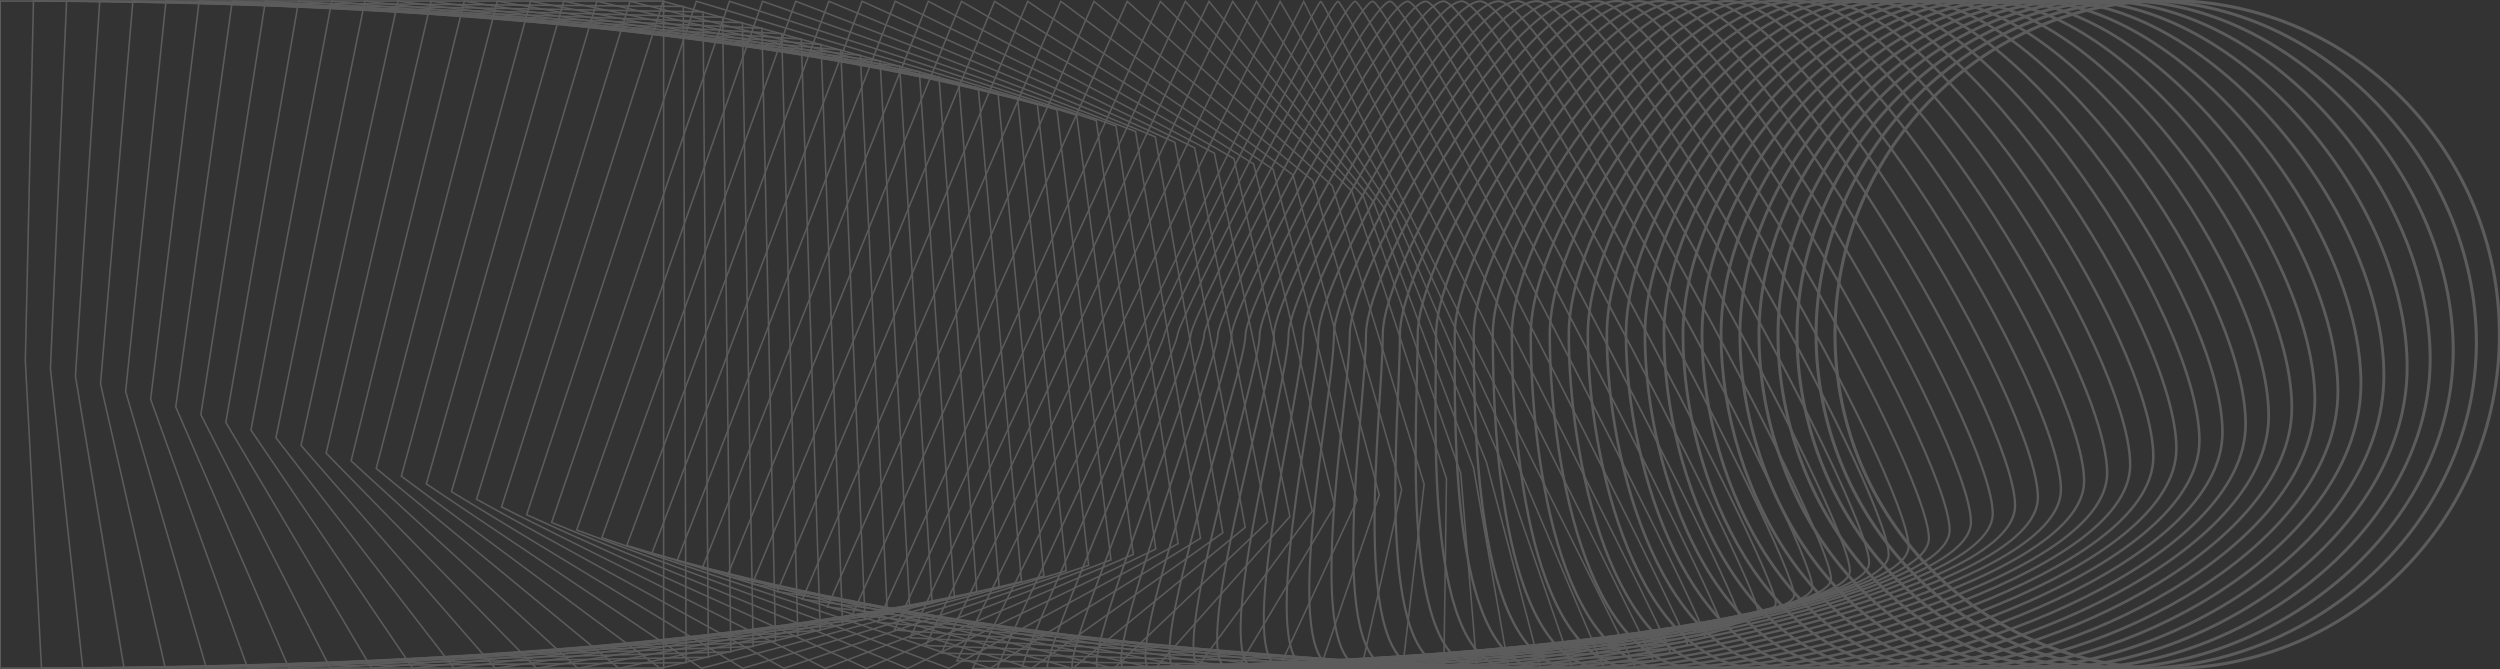 <svg width="807" height="216" viewBox="0 0 807 216" fill="none" xmlns="http://www.w3.org/2000/svg">
<rect x="0" y="0" width="807" height="216" fill="#333333" stroke="none"/>
<g opacity="0.2" clip-path="url(#clip0)">
<path d="M214.219 0.334H0.073V215.664H214.219V0.334Z" stroke="white" stroke-width="0.5" stroke-miterlimit="10"/>
<path d="M13.393 215.664L8.176 116.464L10.803 0.334L220.583 2.083L221.471 213.916L13.393 215.664Z" stroke="white" stroke-width="0.5" stroke-miterlimit="10"/>
<path d="M26.716 215.664L16.28 118.957L21.498 0.334L226.948 3.832L228.688 212.167L26.716 215.664Z" stroke="white" stroke-width="0.5" stroke-miterlimit="10"/>
<path d="M40.039 215.664L24.349 121.413L32.194 0.334L233.278 5.581L235.905 210.418L40.039 215.664Z" stroke="white" stroke-width="0.5" stroke-miterlimit="10"/>
<path d="M53.359 215.702L32.452 123.906L42.887 0.334L239.641 7.329L243.12 208.669L53.359 215.702Z" stroke="white" stroke-width="0.5" stroke-miterlimit="10"/>
<path d="M66.644 215.702L40.556 126.399L53.581 0.334L245.969 9.116L250.336 206.92L66.644 215.702Z" stroke="white" stroke-width="0.5" stroke-miterlimit="10"/>
<path d="M79.967 215.702L48.624 128.892L64.277 0.334L252.335 10.864L257.553 205.171L79.967 215.702Z" stroke="white" stroke-width="0.5" stroke-miterlimit="10"/>
<path d="M93.288 215.702L56.727 131.348L74.971 0.334L258.663 12.613L264.768 203.422L93.288 215.702Z" stroke="white" stroke-width="0.5" stroke-miterlimit="10"/>
<path d="M106.61 215.703L64.832 133.843L85.665 0.373L265.027 14.364L271.984 201.712L106.61 215.703Z" stroke="white" stroke-width="0.5" stroke-miterlimit="10"/>
<path d="M119.931 215.703L72.897 136.336L96.395 0.373L271.391 16.113L279.236 199.964L119.931 215.703Z" stroke="white" stroke-width="0.5" stroke-miterlimit="10"/>
<path d="M133.215 215.703L81.001 138.829L107.089 0.373L277.718 17.861L286.451 198.215L133.215 215.703Z" stroke="white" stroke-width="0.5" stroke-miterlimit="10"/>
<path d="M146.538 215.703L89.069 141.285L117.785 0.373L284.084 19.647L293.669 196.466L146.538 215.703Z" stroke="white" stroke-width="0.5" stroke-miterlimit="10"/>
<path d="M159.859 215.703L97.173 143.778L128.479 0.373L290.412 21.396L300.885 194.717L159.859 215.703Z" stroke="white" stroke-width="0.5" stroke-miterlimit="10"/>
<path d="M173.18 215.703L105.276 146.271L139.173 0.373L296.776 23.145L308.099 192.968L173.18 215.703Z" stroke="white" stroke-width="0.5" stroke-miterlimit="10"/>
<path d="M186.503 215.703L113.344 148.764L149.868 0.373L303.105 24.894L315.316 191.219L186.503 215.703Z" stroke="white" stroke-width="0.5" stroke-miterlimit="10"/>
<path d="M199.788 215.74L121.449 151.219L160.563 0.373L309.47 26.643L322.533 189.471L199.788 215.74Z" stroke="white" stroke-width="0.5" stroke-miterlimit="10"/>
<path d="M213.109 215.74L129.552 153.712L171.257 0.373L315.797 28.392L329.748 187.722L213.109 215.74Z" stroke="white" stroke-width="0.5" stroke-miterlimit="10"/>
<path d="M226.432 215.74L137.62 156.205L181.989 0.373L322.163 30.14L336.965 185.973L226.432 215.74Z" stroke="white" stroke-width="0.5" stroke-miterlimit="10"/>
<path d="M239.753 215.74L145.724 158.698L192.683 0.409L328.491 31.926L344.181 184.223L239.753 215.74Z" stroke="white" stroke-width="0.5" stroke-miterlimit="10"/>
<path d="M253.038 215.74L153.828 161.153L203.377 0.409L334.855 33.674L351.397 182.474L253.038 215.74Z" stroke="white" stroke-width="0.5" stroke-miterlimit="10"/>
<path d="M266.358 215.74L161.894 163.647L214.07 0.409L341.182 35.423L358.611 180.726L266.358 215.74Z" stroke="white" stroke-width="0.5" stroke-miterlimit="10"/>
<path d="M279.682 215.74L170 166.14L224.767 0.409L347.549 37.172L365.829 178.977L279.682 215.74Z" stroke="white" stroke-width="0.5" stroke-miterlimit="10"/>
<path d="M293.003 215.74L178.066 168.633L235.46 0.409L353.876 38.921L373.081 177.228L293.003 215.74Z" stroke="white" stroke-width="0.5" stroke-miterlimit="10"/>
<path d="M306.324 215.74L186.169 171.088L246.154 0.409L360.24 40.67L380.296 175.479L306.324 215.74Z" stroke="white" stroke-width="0.5" stroke-miterlimit="10"/>
<path d="M319.611 215.74L194.276 173.581L256.851 0.409L366.57 42.456L387.515 173.73L319.611 215.74Z" stroke="white" stroke-width="0.5" stroke-miterlimit="10"/>
<path d="M332.931 215.777L202.341 176.074L267.544 0.409L372.933 44.205L394.729 171.981L332.931 215.777Z" stroke="white" stroke-width="0.5" stroke-miterlimit="10"/>
<path d="M346.253 215.777L210.445 178.567L278.275 0.409L379.261 45.953L401.945 170.233L346.253 215.777Z" stroke="white" stroke-width="0.5" stroke-miterlimit="10"/>
<path d="M359.573 215.777L218.548 181.023L288.968 0.409L385.625 47.702L409.16 168.484L359.573 215.777Z" stroke="white" stroke-width="0.5" stroke-miterlimit="10"/>
<path d="M372.897 215.777L226.617 183.516L299.664 0.409L391.991 49.451L416.377 166.735L372.897 215.777Z" stroke="white" stroke-width="0.5" stroke-miterlimit="10"/>
<path d="M386.181 215.776L234.72 186.009L310.358 0.446L398.318 51.2L423.593 164.986L386.181 215.776Z" stroke="white" stroke-width="0.5" stroke-miterlimit="10"/>
<path d="M399.502 215.776L242.824 188.502L321.052 0.446L404.683 52.949L430.808 163.274L399.502 215.776Z" stroke="white" stroke-width="0.5" stroke-miterlimit="10"/>
<path d="M412.825 215.776L250.893 190.958L331.748 0.446L411.012 54.734L438.026 161.525L412.825 215.776Z" stroke="white" stroke-width="0.5" stroke-miterlimit="10"/>
<path d="M426.147 215.776L258.996 193.451L342.442 0.446L417.376 56.483L445.241 159.776L426.147 215.776Z" stroke="white" stroke-width="0.5" stroke-miterlimit="10"/>
<path d="M439.468 215.776L267.062 195.944L353.136 0.446L423.704 58.232L452.456 158.028L439.468 215.776Z" stroke="white" stroke-width="0.5" stroke-miterlimit="10"/>
<path d="M452.751 215.776L275.166 198.437L363.866 0.446L430.067 59.981L459.708 156.279L452.751 215.776Z" stroke="white" stroke-width="0.5" stroke-miterlimit="10"/>
<path d="M466.076 215.776L283.272 200.893L374.563 0.446L436.398 61.73L466.927 154.53L466.076 215.776Z" stroke="white" stroke-width="0.5" stroke-miterlimit="10"/>
<path d="M476.769 215.814L288.711 203.386L382.629 0.446L440.135 63.479L471.515 152.781L476.769 215.814Z" stroke="white" stroke-width="0.5" stroke-miterlimit="10"/>
<path d="M487.019 215.814L293.78 205.879L390.251 0.446L443.427 65.228L475.658 151.032L487.019 215.814Z" stroke="white" stroke-width="0.5" stroke-miterlimit="10"/>
<path d="M497.305 215.814L298.812 208.372L397.91 0.446L446.72 67.014L479.839 149.283L497.305 215.814Z" stroke="white" stroke-width="0.5" stroke-miterlimit="10"/>
<path d="M507.557 215.814L303.846 210.828L405.572 0.446L450.015 68.763L484.022 147.535L507.557 215.814Z" stroke="white" stroke-width="0.5" stroke-miterlimit="10"/>
<path d="M517.844 215.815L308.878 213.322L413.231 0.484L453.308 70.512L488.166 145.787L517.844 215.815Z" stroke="white" stroke-width="0.5" stroke-miterlimit="10"/>
<path d="M528.093 215.815H313.947L420.854 0.484L528.093 215.815Z" stroke="white" stroke-width="0.5" stroke-miterlimit="10"/>
<path d="M322.053 215.814C320.609 215.814 371.602 109.581 371.602 108.13C371.602 106.679 424.926 0.446 426.369 0.446C427.812 0.446 533.609 211.721 533.609 213.172C533.609 214.623 323.496 215.814 322.053 215.814Z" stroke="white" stroke-width="0.512" stroke-miterlimit="10"/>
<path d="M330.193 215.814C327.306 215.814 375.82 111.032 375.82 108.13C375.82 105.228 429.032 0.446 431.919 0.446C434.805 0.446 539.159 207.628 539.159 210.53C539.159 213.432 333.079 215.814 330.193 215.814Z" stroke="white" stroke-width="0.524" stroke-miterlimit="10"/>
<path d="M338.37 215.814C334.041 215.814 380.075 112.483 380.075 108.13C380.075 103.776 433.14 0.446 437.469 0.446C441.799 0.446 544.709 203.572 544.709 207.925C544.709 212.279 342.7 215.814 338.37 215.814Z" stroke="white" stroke-width="0.537" stroke-miterlimit="10"/>
<path d="M346.586 215.814C340.813 215.814 384.367 113.935 384.367 108.13C384.367 102.325 437.321 0.446 443.094 0.446C448.867 0.446 550.334 199.479 550.334 205.283C550.334 211.088 352.358 215.814 346.586 215.814Z" stroke="white" stroke-width="0.549" stroke-miterlimit="10"/>
<path d="M354.836 215.814C347.62 215.814 388.696 115.386 388.696 108.13C388.696 100.874 441.501 0.446 448.717 0.446C455.933 0.446 555.957 195.423 555.957 202.679C555.957 209.935 362.089 215.814 354.836 215.814Z" stroke="white" stroke-width="0.561" stroke-miterlimit="10"/>
<path d="M363.164 215.814C354.505 215.814 393.101 116.837 393.101 108.13C393.101 99.423 445.759 0.446 454.418 0.446C463.077 0.446 561.658 191.33 561.658 200.037C561.658 208.744 371.824 215.814 363.164 215.814Z" stroke="white" stroke-width="0.573" stroke-miterlimit="10"/>
<path d="M371.526 215.814C361.424 215.814 397.578 118.288 397.578 108.13C397.578 97.972 450.124 0.446 460.227 0.446C470.329 0.446 567.467 187.274 567.467 197.432C567.43 207.59 381.629 215.814 371.526 215.814Z" stroke="white" stroke-width="0.585" stroke-miterlimit="10"/>
<path d="M379.925 215.814C368.38 215.814 402.054 119.74 402.054 108.13C402.054 96.521 454.453 0.409 465.999 0.409C477.544 0.409 573.238 183.144 573.238 194.753C573.238 206.4 391.471 215.814 379.925 215.814Z" stroke="white" stroke-width="0.598" stroke-miterlimit="10"/>
<path d="M388.401 215.814C375.412 215.814 406.607 121.191 406.607 108.093C406.607 94.995 458.858 0.409 471.883 0.409C484.909 0.409 579.123 179.088 579.123 192.149C579.123 205.209 401.389 215.814 388.401 215.814Z" stroke="white" stroke-width="0.61" stroke-miterlimit="10"/>
<path d="M396.948 215.814C382.517 215.814 411.232 122.642 411.232 108.093C411.232 93.544 463.372 0.409 477.804 0.409C492.236 0.409 585.044 174.995 585.044 189.507C585.044 204.019 411.38 215.814 396.948 215.814Z" stroke="white" stroke-width="0.622" stroke-miterlimit="10"/>
<path d="M405.571 215.814C389.696 215.814 415.932 124.093 415.932 108.093C415.932 92.093 467.924 0.409 483.836 0.409C499.711 0.409 591.076 170.94 591.076 186.902C591.076 202.865 421.446 215.814 405.571 215.814Z" stroke="white" stroke-width="0.634" stroke-miterlimit="10"/>
<path d="M414.267 215.815C396.948 215.815 420.705 125.545 420.705 108.094C420.705 90.643 472.586 0.373 489.904 0.373C507.223 0.373 597.144 166.81 597.144 184.261C597.144 201.712 431.622 215.815 414.267 215.815Z" stroke="white" stroke-width="0.646" stroke-miterlimit="10"/>
<path d="M423.074 215.815C404.313 215.815 425.591 126.996 425.591 108.094C425.591 89.192 477.323 0.373 496.122 0.373C514.92 0.373 603.362 162.754 603.362 181.619C603.362 200.485 441.873 215.815 423.074 215.815Z" stroke="white" stroke-width="0.658" stroke-miterlimit="10"/>
<path d="M431.993 215.815C411.789 215.815 430.587 128.41 430.587 108.094C430.587 87.778 482.209 0.373 502.413 0.373C522.618 0.373 609.653 158.661 609.653 179.015C609.653 199.368 452.235 215.815 431.993 215.815Z" stroke="white" stroke-width="0.671" stroke-miterlimit="10"/>
<path d="M441.023 215.815C419.375 215.815 435.694 129.861 435.694 108.094C435.694 86.326 487.167 0.373 508.852 0.373C530.537 0.373 616.092 154.605 616.092 176.373C616.092 198.14 462.707 215.815 441.023 215.815Z" stroke="white" stroke-width="0.683" stroke-miterlimit="10"/>
<path d="M450.198 215.815C427.107 215.815 440.947 131.312 440.947 108.094C440.947 84.875 492.31 0.373 515.401 0.373C538.492 0.373 622.641 150.512 622.641 173.768C622.641 197.024 473.289 215.815 450.198 215.815Z" stroke="white" stroke-width="0.695" stroke-miterlimit="10"/>
<path d="M459.524 215.813C434.953 215.813 446.351 132.762 446.351 108.092C446.351 83.422 497.565 0.334 522.099 0.334C546.67 0.334 629.339 146.418 629.339 171.088C629.339 195.757 484.058 215.813 459.524 215.813Z" stroke="white" stroke-width="0.707" stroke-miterlimit="10"/>
<path d="M468.995 215.815C442.981 215.815 451.899 134.215 451.899 108.094C451.899 81.973 502.965 0.373 528.98 0.373C554.994 0.373 636.22 142.364 636.22 168.522C636.22 194.68 494.972 215.815 468.995 215.815Z" stroke="white" stroke-width="0.72" stroke-miterlimit="10"/>
<path d="M478.619 215.813C451.162 215.813 457.637 135.664 457.637 108.092C457.637 80.52 508.593 0.334 536.014 0.334C563.434 0.334 643.253 138.269 643.253 165.841C643.253 193.413 506.077 215.813 478.619 215.813Z" stroke="white" stroke-width="0.732" stroke-miterlimit="10"/>
<path d="M488.461 215.813C459.56 215.813 463.557 137.116 463.557 108.055C463.557 78.995 514.327 0.334 543.228 0.334C572.129 0.334 650.468 134.176 650.468 163.236C650.468 192.297 517.362 215.813 488.461 215.813Z" stroke="white" stroke-width="0.744" stroke-miterlimit="10"/>
<path d="M498.417 215.813C468.073 215.813 469.591 138.567 469.591 108.055C469.591 77.543 520.25 0.334 550.594 0.334C580.938 0.334 657.834 130.12 657.834 160.595C657.834 191.069 528.761 215.813 498.417 215.813Z" stroke="white" stroke-width="0.756" stroke-miterlimit="10"/>
<path d="M508.482 215.813C476.695 215.813 475.732 140.018 475.732 108.055C475.732 76.092 526.281 0.334 558.031 0.334C589.781 0.334 665.271 126.027 665.271 157.99C665.271 189.953 540.269 215.813 508.482 215.813Z" stroke="white" stroke-width="0.768" stroke-miterlimit="10"/>
<path d="M518.546 215.813C485.316 215.813 481.874 141.469 481.874 108.055C481.874 74.641 532.274 0.297 565.505 0.297C598.735 0.297 672.745 121.934 672.745 155.311C672.745 188.688 551.776 215.813 518.546 215.813Z" stroke="white" stroke-width="0.78" stroke-miterlimit="10"/>
<path d="M528.612 215.813C493.939 215.813 488.018 142.92 488.018 108.055C488.018 73.19 538.271 0.297 572.944 0.297C607.617 0.297 680.184 117.841 680.184 152.706C680.184 187.572 563.249 215.813 528.612 215.813Z" stroke="white" stroke-width="0.793" stroke-miterlimit="10"/>
<path d="M538.64 215.813C502.524 215.813 494.124 144.372 494.124 108.055C494.124 71.739 544.265 0.297 580.382 0.297C616.498 0.297 687.621 113.748 687.621 150.065C687.621 186.381 574.757 215.813 538.64 215.813Z" stroke="white" stroke-width="0.805" stroke-miterlimit="10"/>
<path d="M548.705 215.813C511.146 215.813 500.266 145.823 500.266 108.055C500.266 70.288 550.297 0.297 587.856 0.297C625.416 0.297 695.096 109.692 695.096 147.46C695.096 185.227 586.265 215.813 548.705 215.813Z" stroke="white" stroke-width="0.817" stroke-miterlimit="10"/>
<path d="M558.772 215.813C519.769 215.813 506.41 147.274 506.41 108.055C506.41 68.837 556.293 0.297 595.296 0.297C634.299 0.297 702.535 105.599 702.535 144.818C702.535 184.037 597.775 215.813 558.772 215.813Z" stroke="white" stroke-width="0.829" stroke-miterlimit="10"/>
<path d="M568.836 215.814C528.39 215.814 512.552 148.726 512.552 108.056C512.552 67.386 562.286 0.261 602.732 0.261C643.179 0.261 709.972 101.507 709.972 142.177C709.972 182.847 609.282 215.814 568.836 215.814Z" stroke="white" stroke-width="0.842" stroke-miterlimit="10"/>
<path d="M578.9 215.813C537.011 215.813 518.693 150.176 518.693 108.055C518.693 65.934 568.28 0.297 610.169 0.297C652.059 0.297 717.409 97.451 717.409 139.572C717.409 181.692 620.79 215.813 578.9 215.813Z" stroke="white" stroke-width="0.854" stroke-miterlimit="10"/>
<path d="M588.967 215.814C545.635 215.814 524.875 151.591 524.875 108.056C524.875 64.521 574.313 0.261 617.646 0.261C660.979 0.261 724.886 93.358 724.886 136.931C724.886 180.503 632.263 215.814 588.967 215.814Z" stroke="white" stroke-width="0.866" stroke-miterlimit="10"/>
<path d="M598.997 215.814C554.221 215.814 530.982 153.042 530.982 108.019C530.982 62.996 580.309 0.261 625.085 0.261C669.861 0.261 732.325 89.265 732.325 134.289C732.325 179.312 643.772 215.814 598.997 215.814Z" stroke="white" stroke-width="0.878" stroke-miterlimit="10"/>
<path d="M609.06 215.815C562.841 215.815 537.123 154.494 537.123 108.019C537.123 61.545 586.339 0.224 632.558 0.224C678.777 0.224 739.798 85.173 739.798 131.647C739.798 178.122 655.279 215.815 609.06 215.815Z" stroke="white" stroke-width="0.89" stroke-miterlimit="10"/>
<path d="M619.124 215.815C571.462 215.815 543.265 155.945 543.265 108.019C543.265 60.094 592.333 0.224 639.995 0.224C687.657 0.224 747.235 81.08 747.235 129.005C747.235 176.931 666.787 215.815 619.124 215.815Z" stroke="white" stroke-width="0.902" stroke-miterlimit="10"/>
<path d="M629.192 215.815C580.086 215.815 549.409 157.396 549.409 108.019C549.409 58.642 598.329 0.224 647.435 0.224C696.54 0.224 754.675 77.024 754.675 126.401C754.675 175.777 678.297 215.815 629.192 215.815Z" stroke="white" stroke-width="0.915" stroke-miterlimit="10"/>
<path d="M639.258 215.815C588.709 215.815 555.553 158.847 555.553 108.019C555.553 57.191 604.325 0.224 654.874 0.224C705.422 0.224 762.113 72.931 762.113 123.759C762.113 174.587 689.806 215.815 639.258 215.815Z" stroke="white" stroke-width="0.927" stroke-miterlimit="10"/>
<path d="M649.283 215.815C597.292 215.815 561.656 160.298 561.656 108.019C561.656 55.74 610.318 0.224 662.309 0.224C714.301 0.224 769.512 68.875 769.512 121.154C769.512 173.433 701.275 215.815 649.283 215.815Z" stroke="white" stroke-width="0.939" stroke-miterlimit="10"/>
<path d="M659.351 215.815C605.916 215.815 567.801 161.749 567.801 108.019C567.801 54.289 616.351 0.224 669.786 0.224C723.221 0.224 777.026 64.782 777.026 118.512C777.026 172.242 712.785 215.815 659.351 215.815Z" stroke="white" stroke-width="0.951" stroke-miterlimit="10"/>
<path d="M669.415 215.815C614.537 215.815 573.943 163.201 573.943 108.019C573.943 52.838 622.345 0.224 677.223 0.224C732.101 0.224 784.463 60.726 784.463 115.908C784.463 171.089 724.293 215.815 669.415 215.815Z" stroke="white" stroke-width="0.963" stroke-miterlimit="10"/>
<path d="M679.479 215.813C623.158 215.813 580.084 164.651 580.084 108.018C580.084 51.385 628.375 0.185 684.696 0.185C741.018 0.185 791.899 56.632 791.899 113.264C791.899 169.897 735.8 215.813 679.479 215.813Z" stroke="white" stroke-width="0.976" stroke-miterlimit="10"/>
<path d="M689.545 215.813C631.781 215.813 586.228 166.102 586.228 108.018C586.228 49.934 634.371 0.185 692.136 0.185C749.9 0.185 799.375 52.539 799.375 110.623C799.375 168.706 747.31 215.813 689.545 215.813Z" stroke="white" stroke-width="0.988" stroke-miterlimit="10"/>
<path d="M699.575 215.814C758.802 215.814 806.815 167.535 806.815 107.981C806.815 48.427 758.802 0.149 699.575 0.149C640.348 0.149 592.335 48.427 592.335 107.981C592.335 167.535 640.348 215.814 699.575 215.814Z" stroke="white" stroke-miterlimit="10"/>
</g>
<defs>
<clipPath id="clip0">
<rect width="807" height="216" fill="white"/>
</clipPath>
</defs>
</svg>
